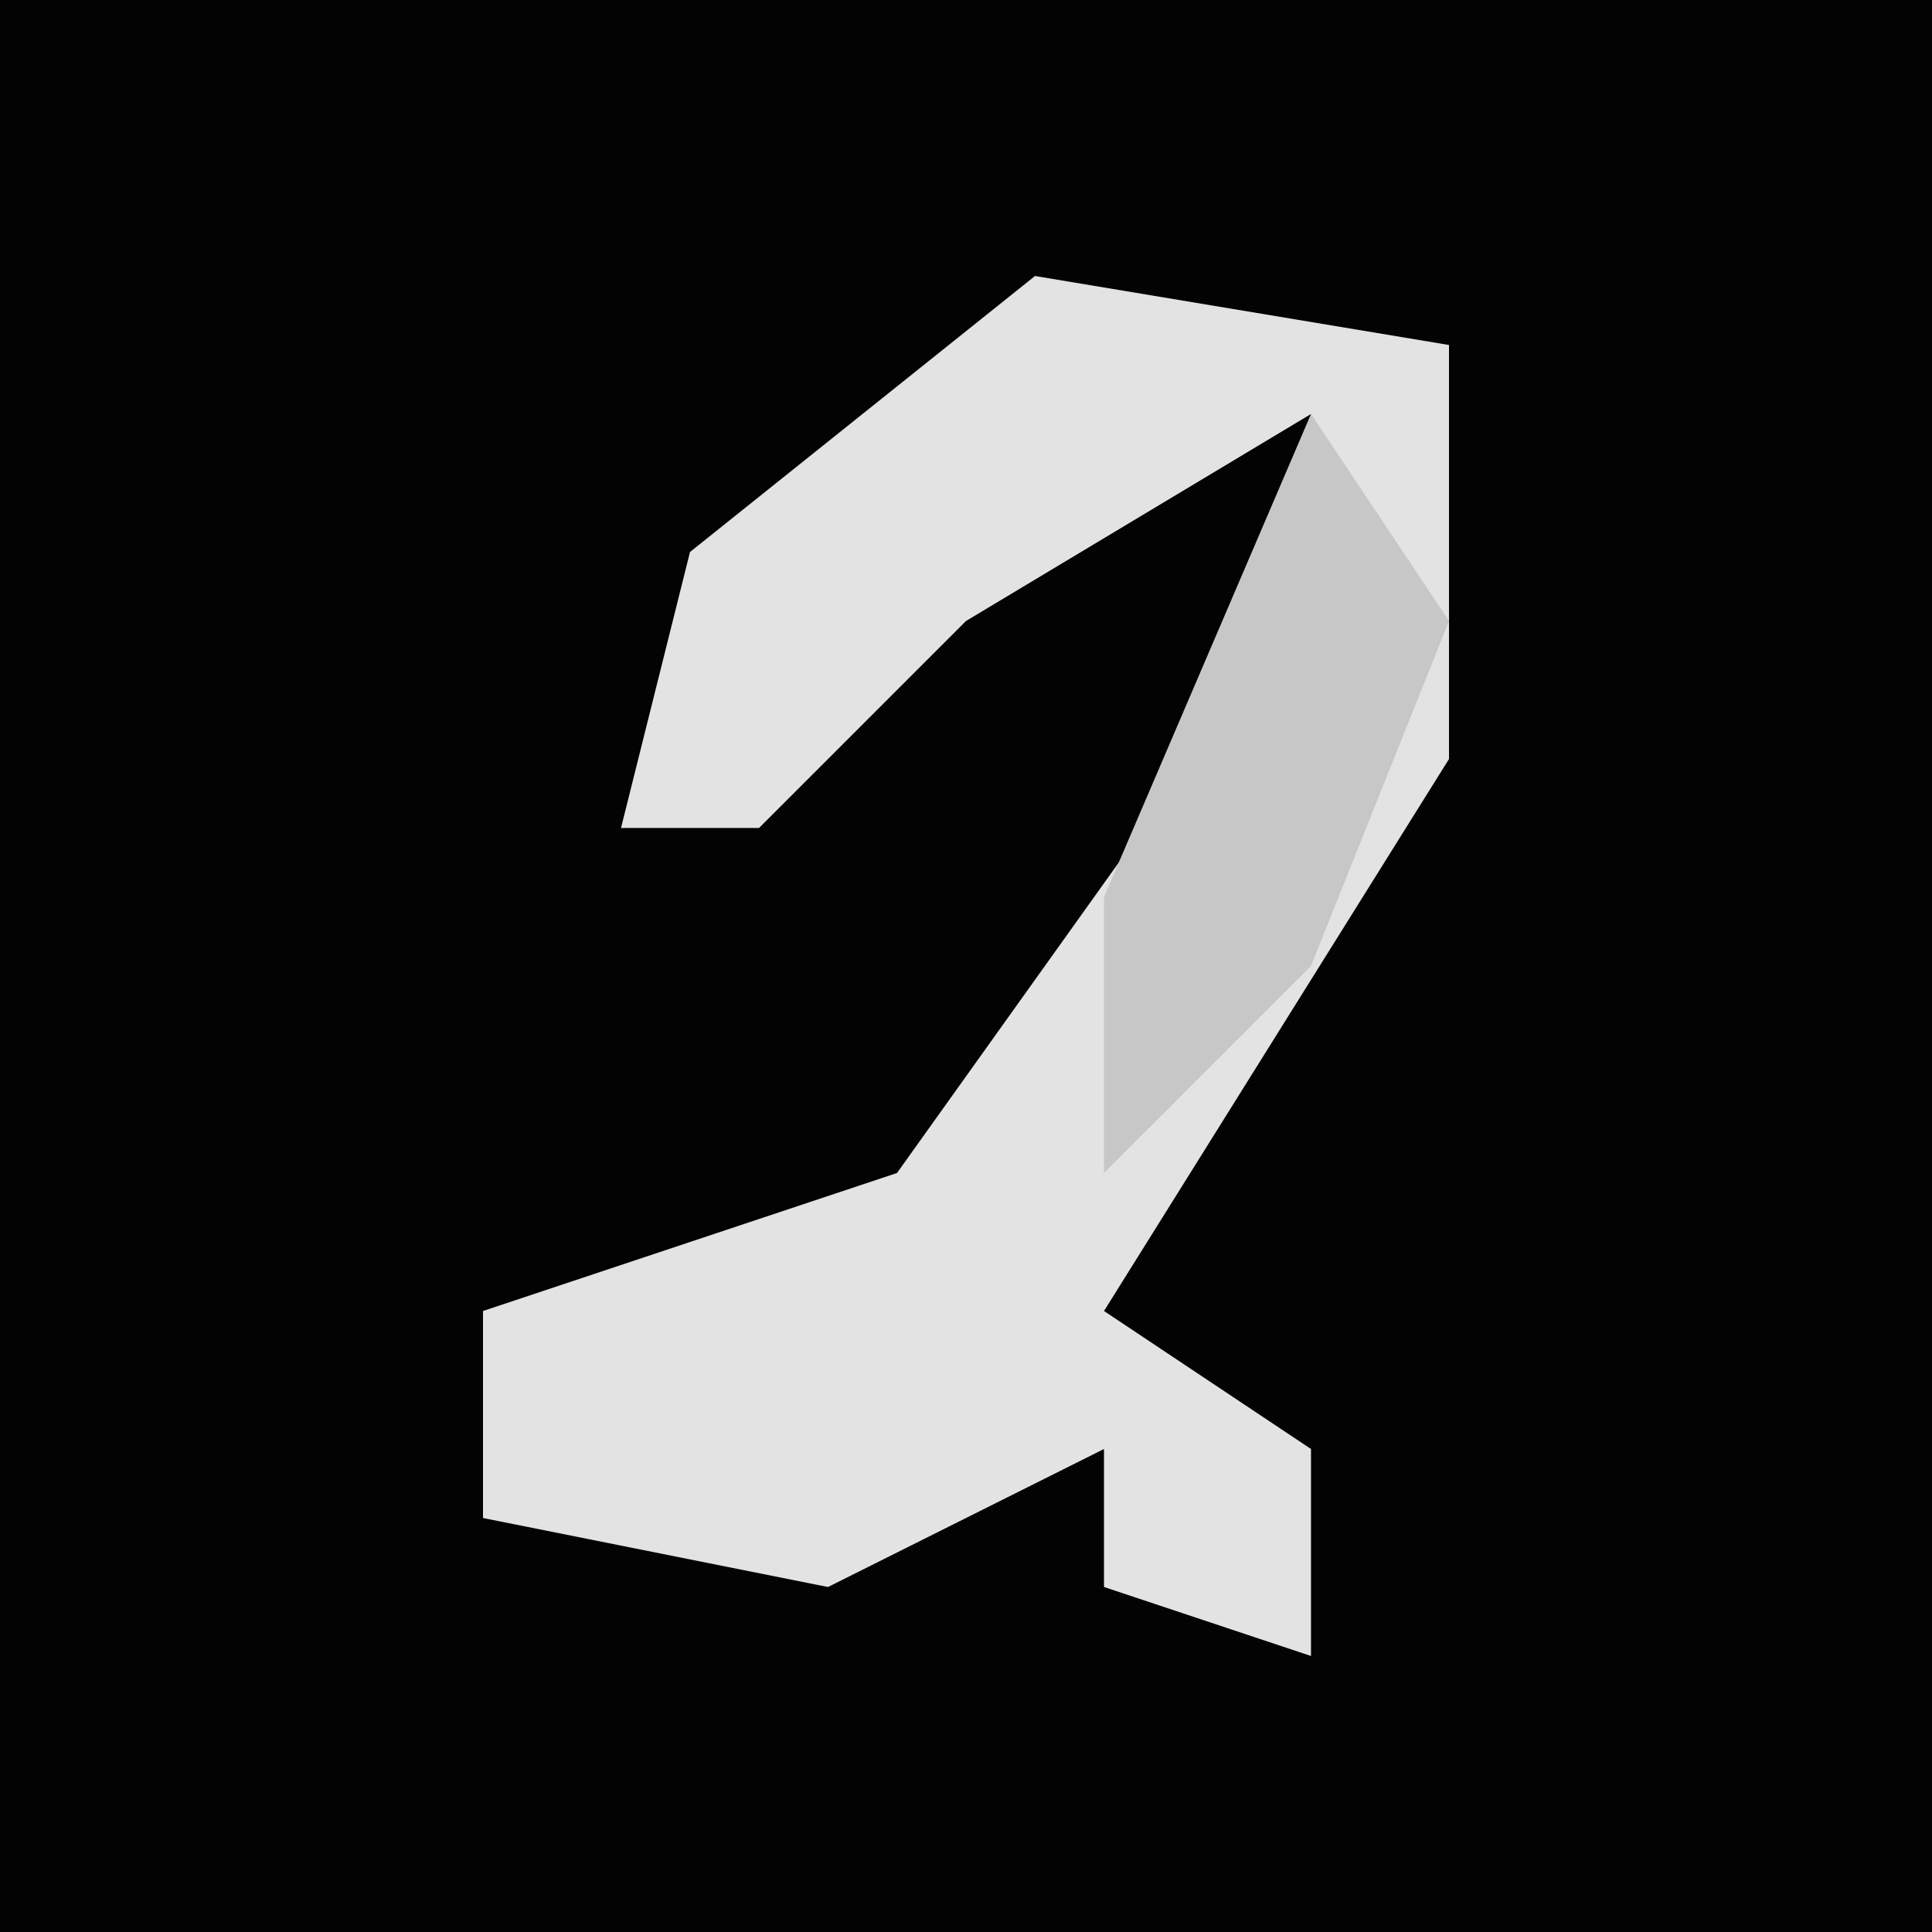 <?xml version="1.0" encoding="UTF-8"?>
<svg version="1.1" xmlns="http://www.w3.org/2000/svg" width="28" height="28">
<path d="M0,0 L28,0 L28,28 L0,28 Z " fill="#030303" transform="translate(0,0)"/>
<path d="M0,0 L6,1 L6,7 L1,15 L4,17 L4,20 L1,19 L1,17 L-3,19 L-8,18 L-8,15 L-2,13 L3,6 L4,2 L-1,5 L-4,8 L-6,8 L-5,4 Z " fill="#E3E3E3" transform="translate(15,4)"/>
<path d="M0,0 L2,3 L0,8 L-3,11 L-3,7 Z " fill="#C7C7C7" transform="translate(19,6)"/>
</svg>
